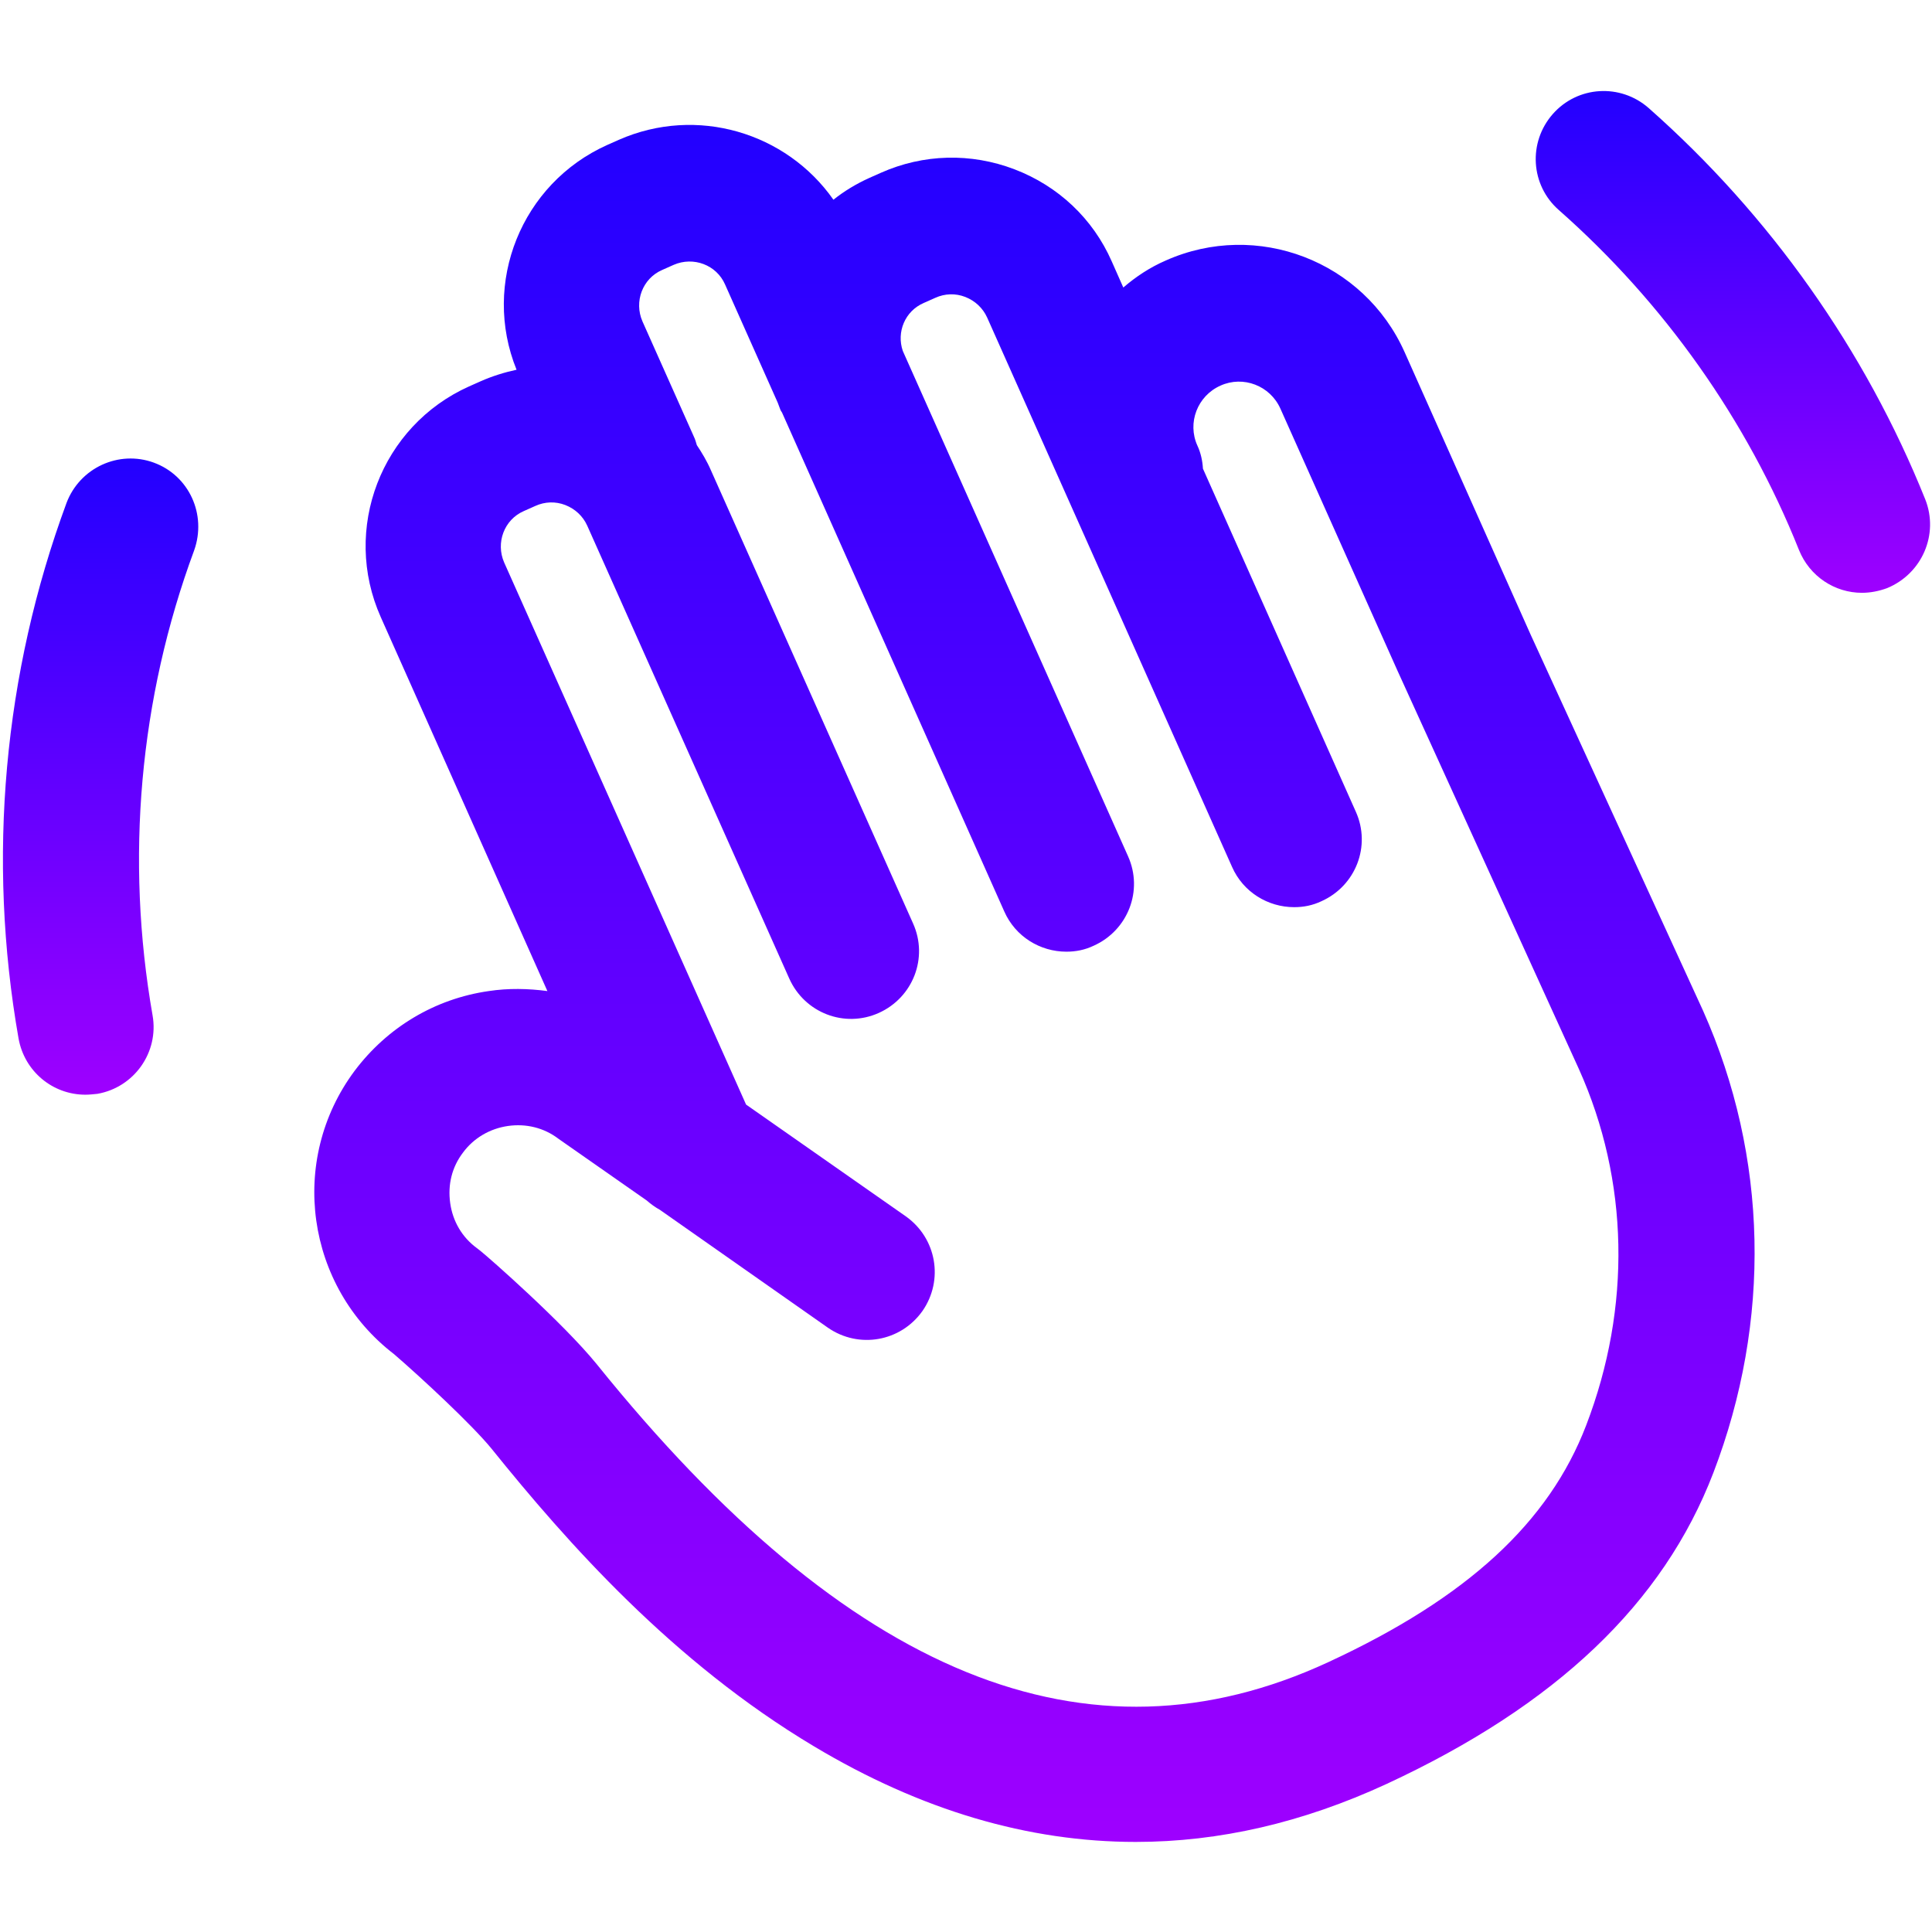 <svg width="658" height="657" viewBox="0 0 658 657" fill="none" xmlns="http://www.w3.org/2000/svg">
<path d="M521.262 216.043L478.388 119.939C464.533 88.877 428.076 74.877 397.013 88.731C391.617 91.065 386.805 94.273 382.576 97.919L378.638 89.023C372.221 74.439 360.409 63.356 345.534 57.668C330.659 51.98 314.471 52.418 300.034 58.835L296.097 60.585C291.576 62.627 287.492 65.106 283.847 68.022C267.805 45.126 237.325 35.94 210.784 47.606L206.846 49.356C177.534 62.481 163.972 96.46 175.929 125.919C171.846 126.794 167.617 128.106 163.679 129.856L159.742 131.606C129.846 145.022 116.283 180.169 129.7 210.211L186.43 337.523C179.867 336.648 173.159 336.502 166.451 337.523C148.076 340.148 131.888 349.918 120.806 364.648C98.056 395.127 104.18 438.148 134.222 461.189C143.847 469.502 160.763 485.252 167.326 493.272C193.284 525.501 229.159 566.043 277.284 594.772C313.596 616.501 350.202 627.293 386.806 627.293C415.243 627.293 443.68 620.731 472.118 607.605C530.014 580.772 566.472 546.064 583.534 501.584C603.367 449.813 602.2 393.959 580.034 344.224L521.262 216.043ZM540.221 485.403C527.533 518.507 499.68 544.174 452.429 566.049C370.325 604.111 288.802 570.861 203.202 464.549C191.681 450.403 166.598 428.382 163.681 426.049L162.368 425.028C157.41 421.382 154.202 415.986 153.327 409.716C152.452 403.445 153.91 397.466 157.702 392.508C161.348 387.549 166.889 384.341 173.014 383.466C179.138 382.591 185.264 384.05 190.222 387.841L220.263 408.841C221.576 410.008 223.18 411.174 224.784 412.049L281.95 452.153C292.45 459.445 306.742 456.966 314.18 446.466C321.472 435.966 318.992 421.674 308.492 414.237L254.096 376.174L171.7 191.547C168.784 184.839 171.7 176.963 178.409 174.047L182.346 172.297C185.554 170.839 189.2 170.693 192.554 172.006C195.908 173.318 198.534 175.797 199.992 179.006L268.825 333.299C274.075 344.966 287.637 350.216 299.304 344.966C310.97 339.715 316.221 326.154 310.97 314.487L242.137 160.194C240.825 157.131 239.075 154.214 237.325 151.589C237.033 150.569 236.741 149.548 236.304 148.673L218.804 109.443C215.887 102.735 218.804 94.859 225.512 91.944L229.45 90.194C236.158 87.277 244.034 90.194 246.95 96.902L264.887 137.152C265.179 137.882 265.47 138.757 265.762 139.486C265.908 139.923 266.199 140.215 266.345 140.507L342.033 310.4C345.825 319.004 354.283 324.108 363.179 324.108C366.387 324.108 369.449 323.525 372.512 322.066C384.179 316.816 389.429 303.254 384.179 291.588L307.471 119.508C305.283 113.091 308.2 105.945 314.616 103.174L318.554 101.424C321.762 99.966 325.408 99.82 328.762 101.133C332.116 102.445 334.741 104.924 336.2 108.133L419.616 295.239C423.407 303.843 431.866 308.947 440.761 308.947C443.969 308.947 447.032 308.364 450.094 306.906C461.761 301.656 467.012 288.094 461.761 276.427L409.698 159.615C409.552 156.99 408.969 154.219 407.802 151.74C404.302 144.011 407.802 134.823 415.677 131.324C423.407 127.824 432.595 131.324 436.093 139.199L475.905 228.303L537.739 364.076C554.801 401.994 555.676 445.159 540.218 485.41L540.221 485.403Z" fill="url(#paint0_linear_9296_422137)"/>
<path d="M655.716 170.097C635.3 119.201 602.779 73.263 561.508 36.804C551.883 28.346 537.3 29.221 528.841 38.846C520.383 48.471 521.258 63.054 530.883 71.513C566.758 103.158 595.05 143.117 612.695 187.305C616.341 196.346 624.945 201.889 634.132 201.889C637.049 201.889 639.965 201.305 642.736 200.285C654.695 195.326 660.382 181.91 655.716 170.097Z" fill="url(#paint1_linear_9296_422137)"/>
<path d="M52.409 157.563C40.451 153.188 27.18 159.313 22.66 171.271C1.222 229.313 -4.466 292.313 6.326 353.711C8.368 364.94 17.993 372.815 29.076 372.815C30.388 372.815 31.701 372.669 33.159 372.524C45.701 370.336 54.159 358.378 51.971 345.836C42.638 292.606 47.45 237.918 66.116 187.462C70.491 175.212 64.366 161.941 52.408 157.566L52.409 157.563Z" fill="url(#paint2_linear_9296_422137)"/>
<defs>
<linearGradient id="paint0_linear_9296_422137" x1="352.313" y1="42.542" x2="352.313" y2="627.293" gradientUnits="userSpaceOnUse">
<stop stop-color="#2200FF"/>
<stop offset="1" stop-color="#9E00FF"/>
</linearGradient>
<linearGradient id="paint1_linear_9296_422137" x1="590.19" y1="31" x2="590.19" y2="201.889" gradientUnits="userSpaceOnUse">
<stop stop-color="#2200FF"/>
<stop offset="1" stop-color="#9E00FF"/>
</linearGradient>
<linearGradient id="paint2_linear_9296_422137" x1="34.264" y1="156.151" x2="34.264" y2="372.815" gradientUnits="userSpaceOnUse">
<stop stop-color="#2200FF"/>
<stop offset="1" stop-color="#9E00FF"/>
</linearGradient>
</defs>
</svg>

